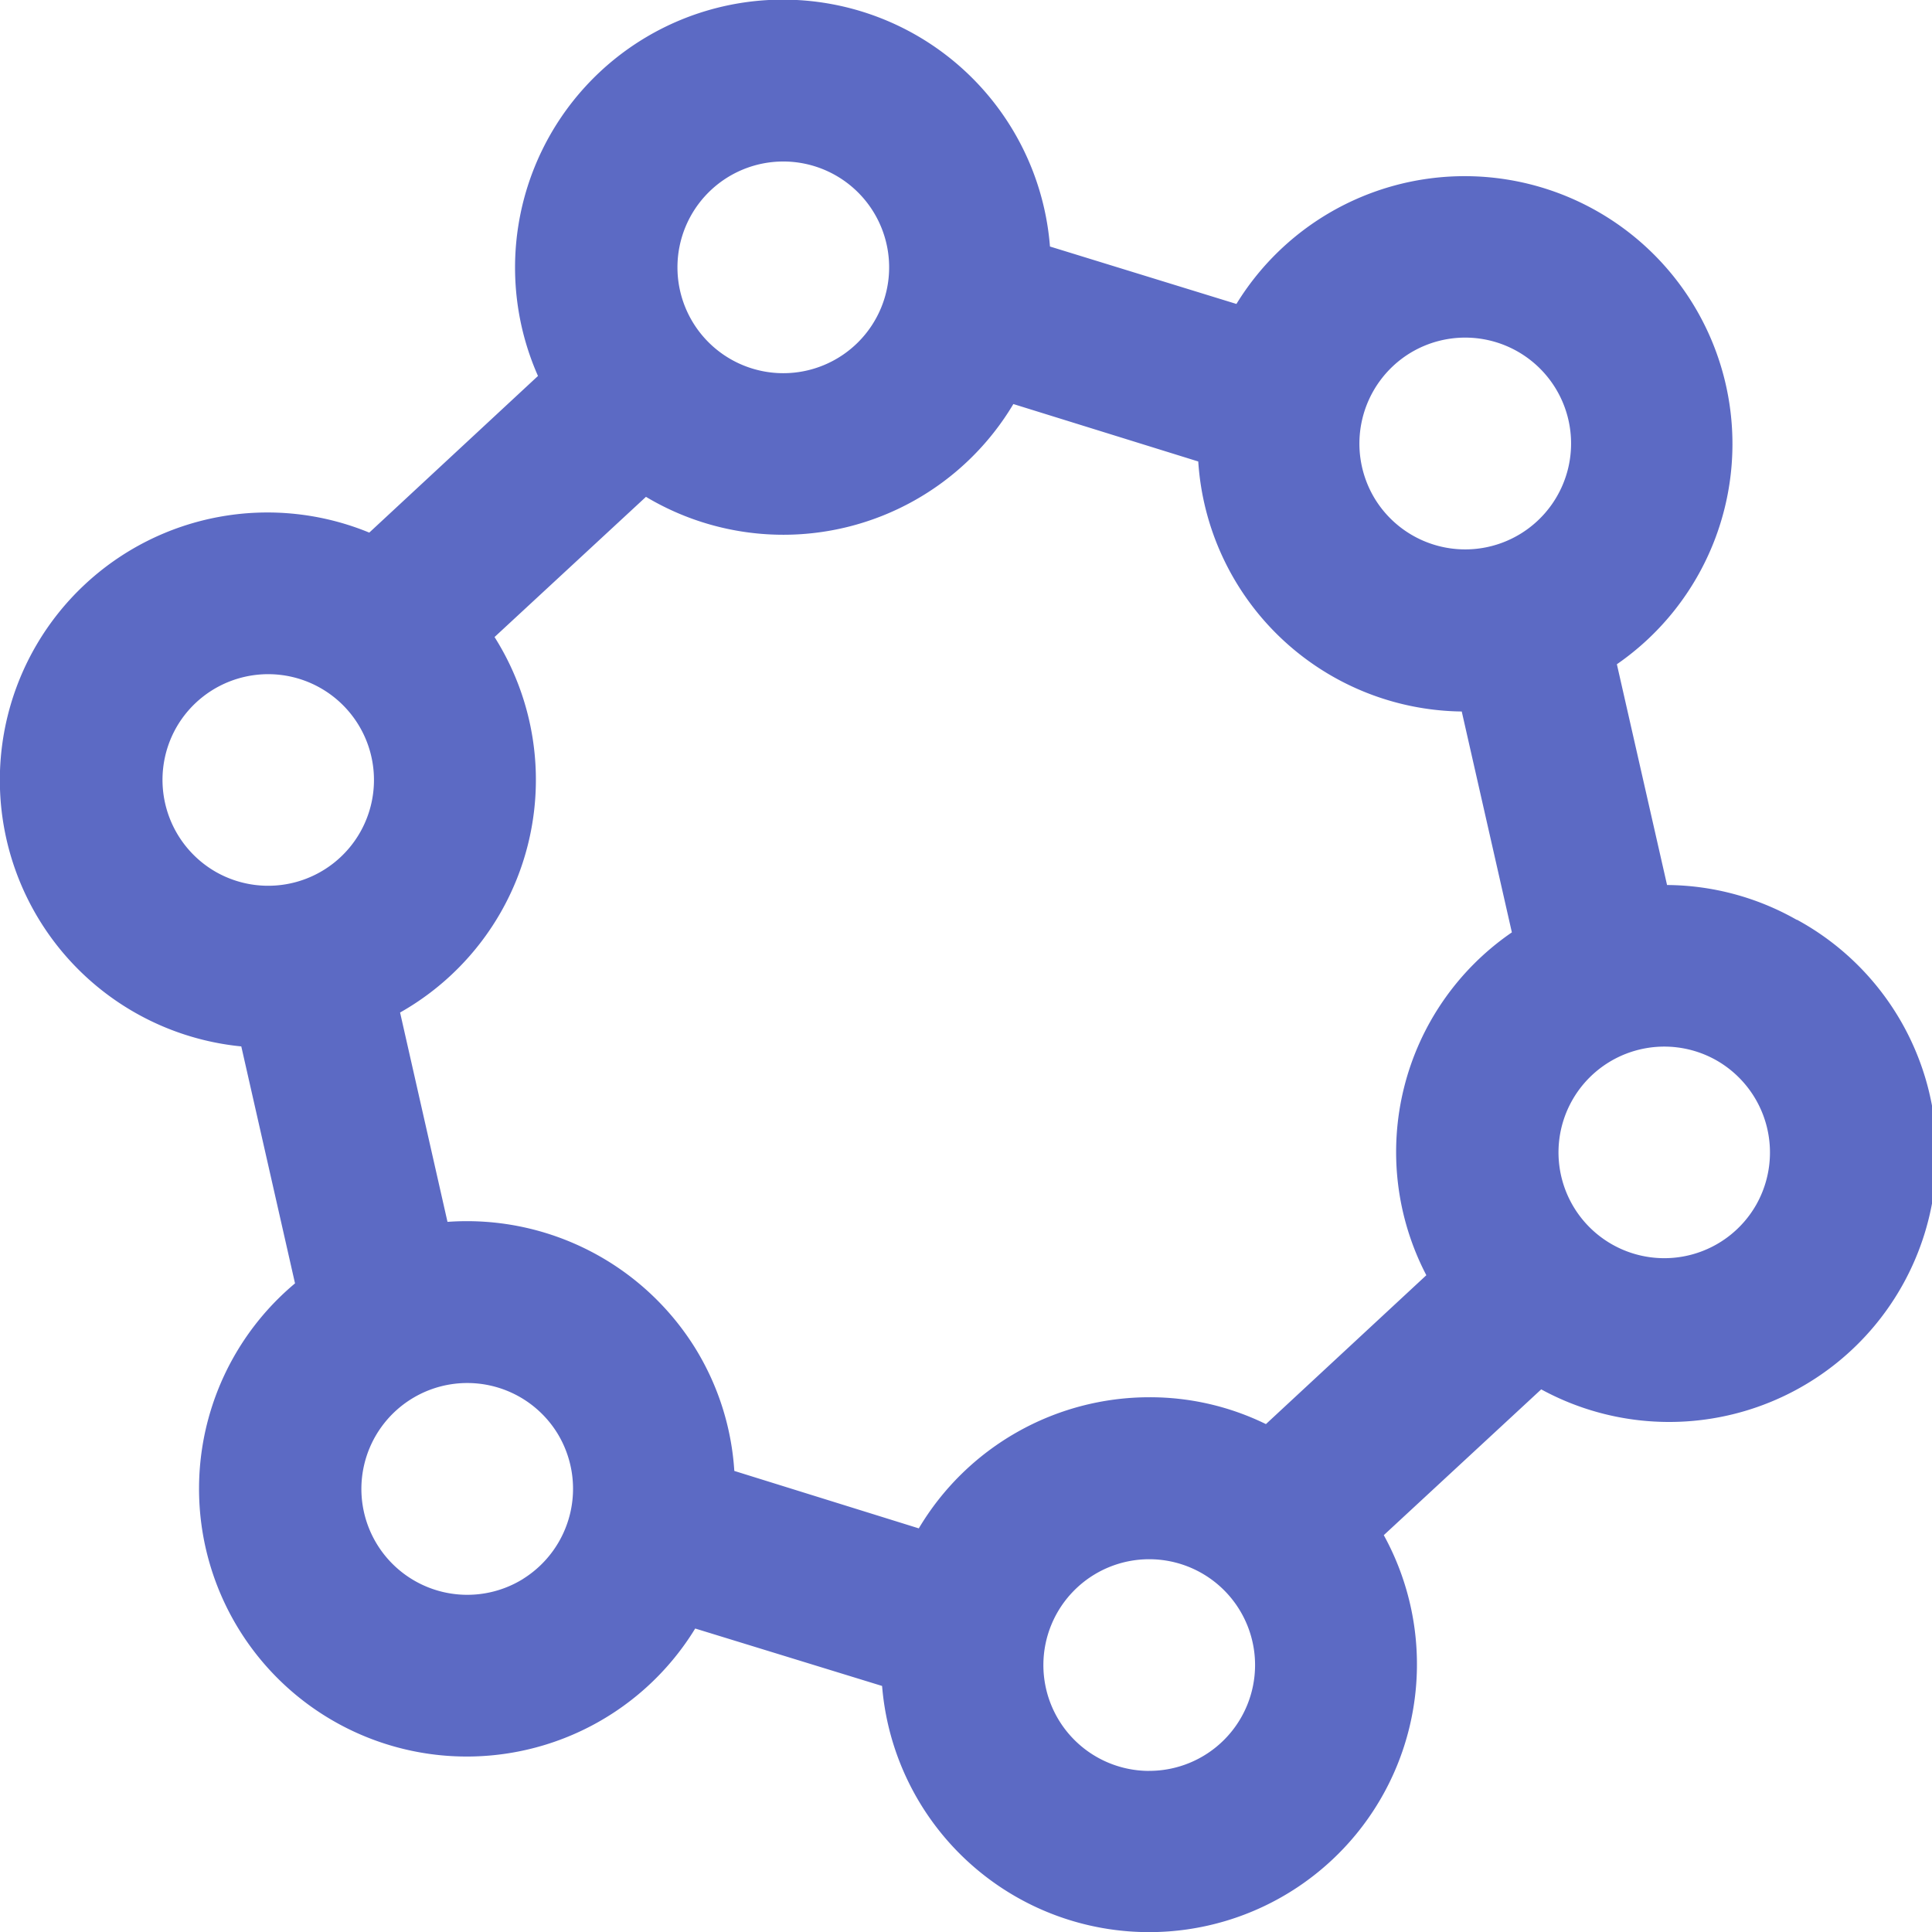 <svg xmlns="http://www.w3.org/2000/svg" width="37" height="37" viewBox="0 0 37 37"><g transform="translate(-717 -2235)"><rect width="36.999" height="37" transform="translate(717 2235)" fill="#fff" opacity="0"/><g transform="translate(717.001 2235)"><path d="M34.492,17.615a5.089,5.089,0,0,0-2.482-.666l-.961-4.228a5.128,5.128,0,1,0-7.286-6.9l-3.571-1.1A5.13,5.13,0,1,0,10.387,7.2l-3.231,3a5.125,5.125,0,1,0-2.451,9.84l1.029,4.538a5.128,5.128,0,1,0,7.664,6.61l3.579,1.1A5.13,5.13,0,1,0,26.585,29.4L29.6,26.608a5.12,5.12,0,0,0,4.9-8.993ZM27.077,6.769a2.028,2.028,0,1,1-.658,2.791A2.034,2.034,0,0,1,27.077,6.769Zm1,6.852.961,4.235A5.1,5.1,0,0,0,27.4,24.422l-3.072,2.851a5.049,5.049,0,0,0-2.239-.514A5.139,5.139,0,0,0,17.68,29.27l-3.533-1.1a5.09,5.09,0,0,0-.749-2.352A5.149,5.149,0,0,0,8.654,23.4l-.908-4.009A5.118,5.118,0,0,0,9.555,12.2l2.9-2.685a5.128,5.128,0,0,0,7.036-1.777l3.541,1.1a5.119,5.119,0,0,0,5.046,4.788ZM15.085,3.093A2.027,2.027,0,1,1,13.058,5.12,2.027,2.027,0,0,1,15.085,3.093ZM3.457,13.939A2.026,2.026,0,1,1,4.221,16.7,2.032,2.032,0,0,1,3.457,13.939Zm6.643,16.3a2.028,2.028,0,1,1,.658-2.791A2.034,2.034,0,0,1,10.1,30.238Zm11.992,3.676a2.027,2.027,0,1,1,2.028-2.027A2.027,2.027,0,0,1,22.091,33.914ZM33.72,23.068a2.026,2.026,0,1,1-.764-2.761A2.032,2.032,0,0,1,33.72,23.068Z" transform="translate(-0.085 0)" fill="#5c6ac4"/></g></g></svg>
